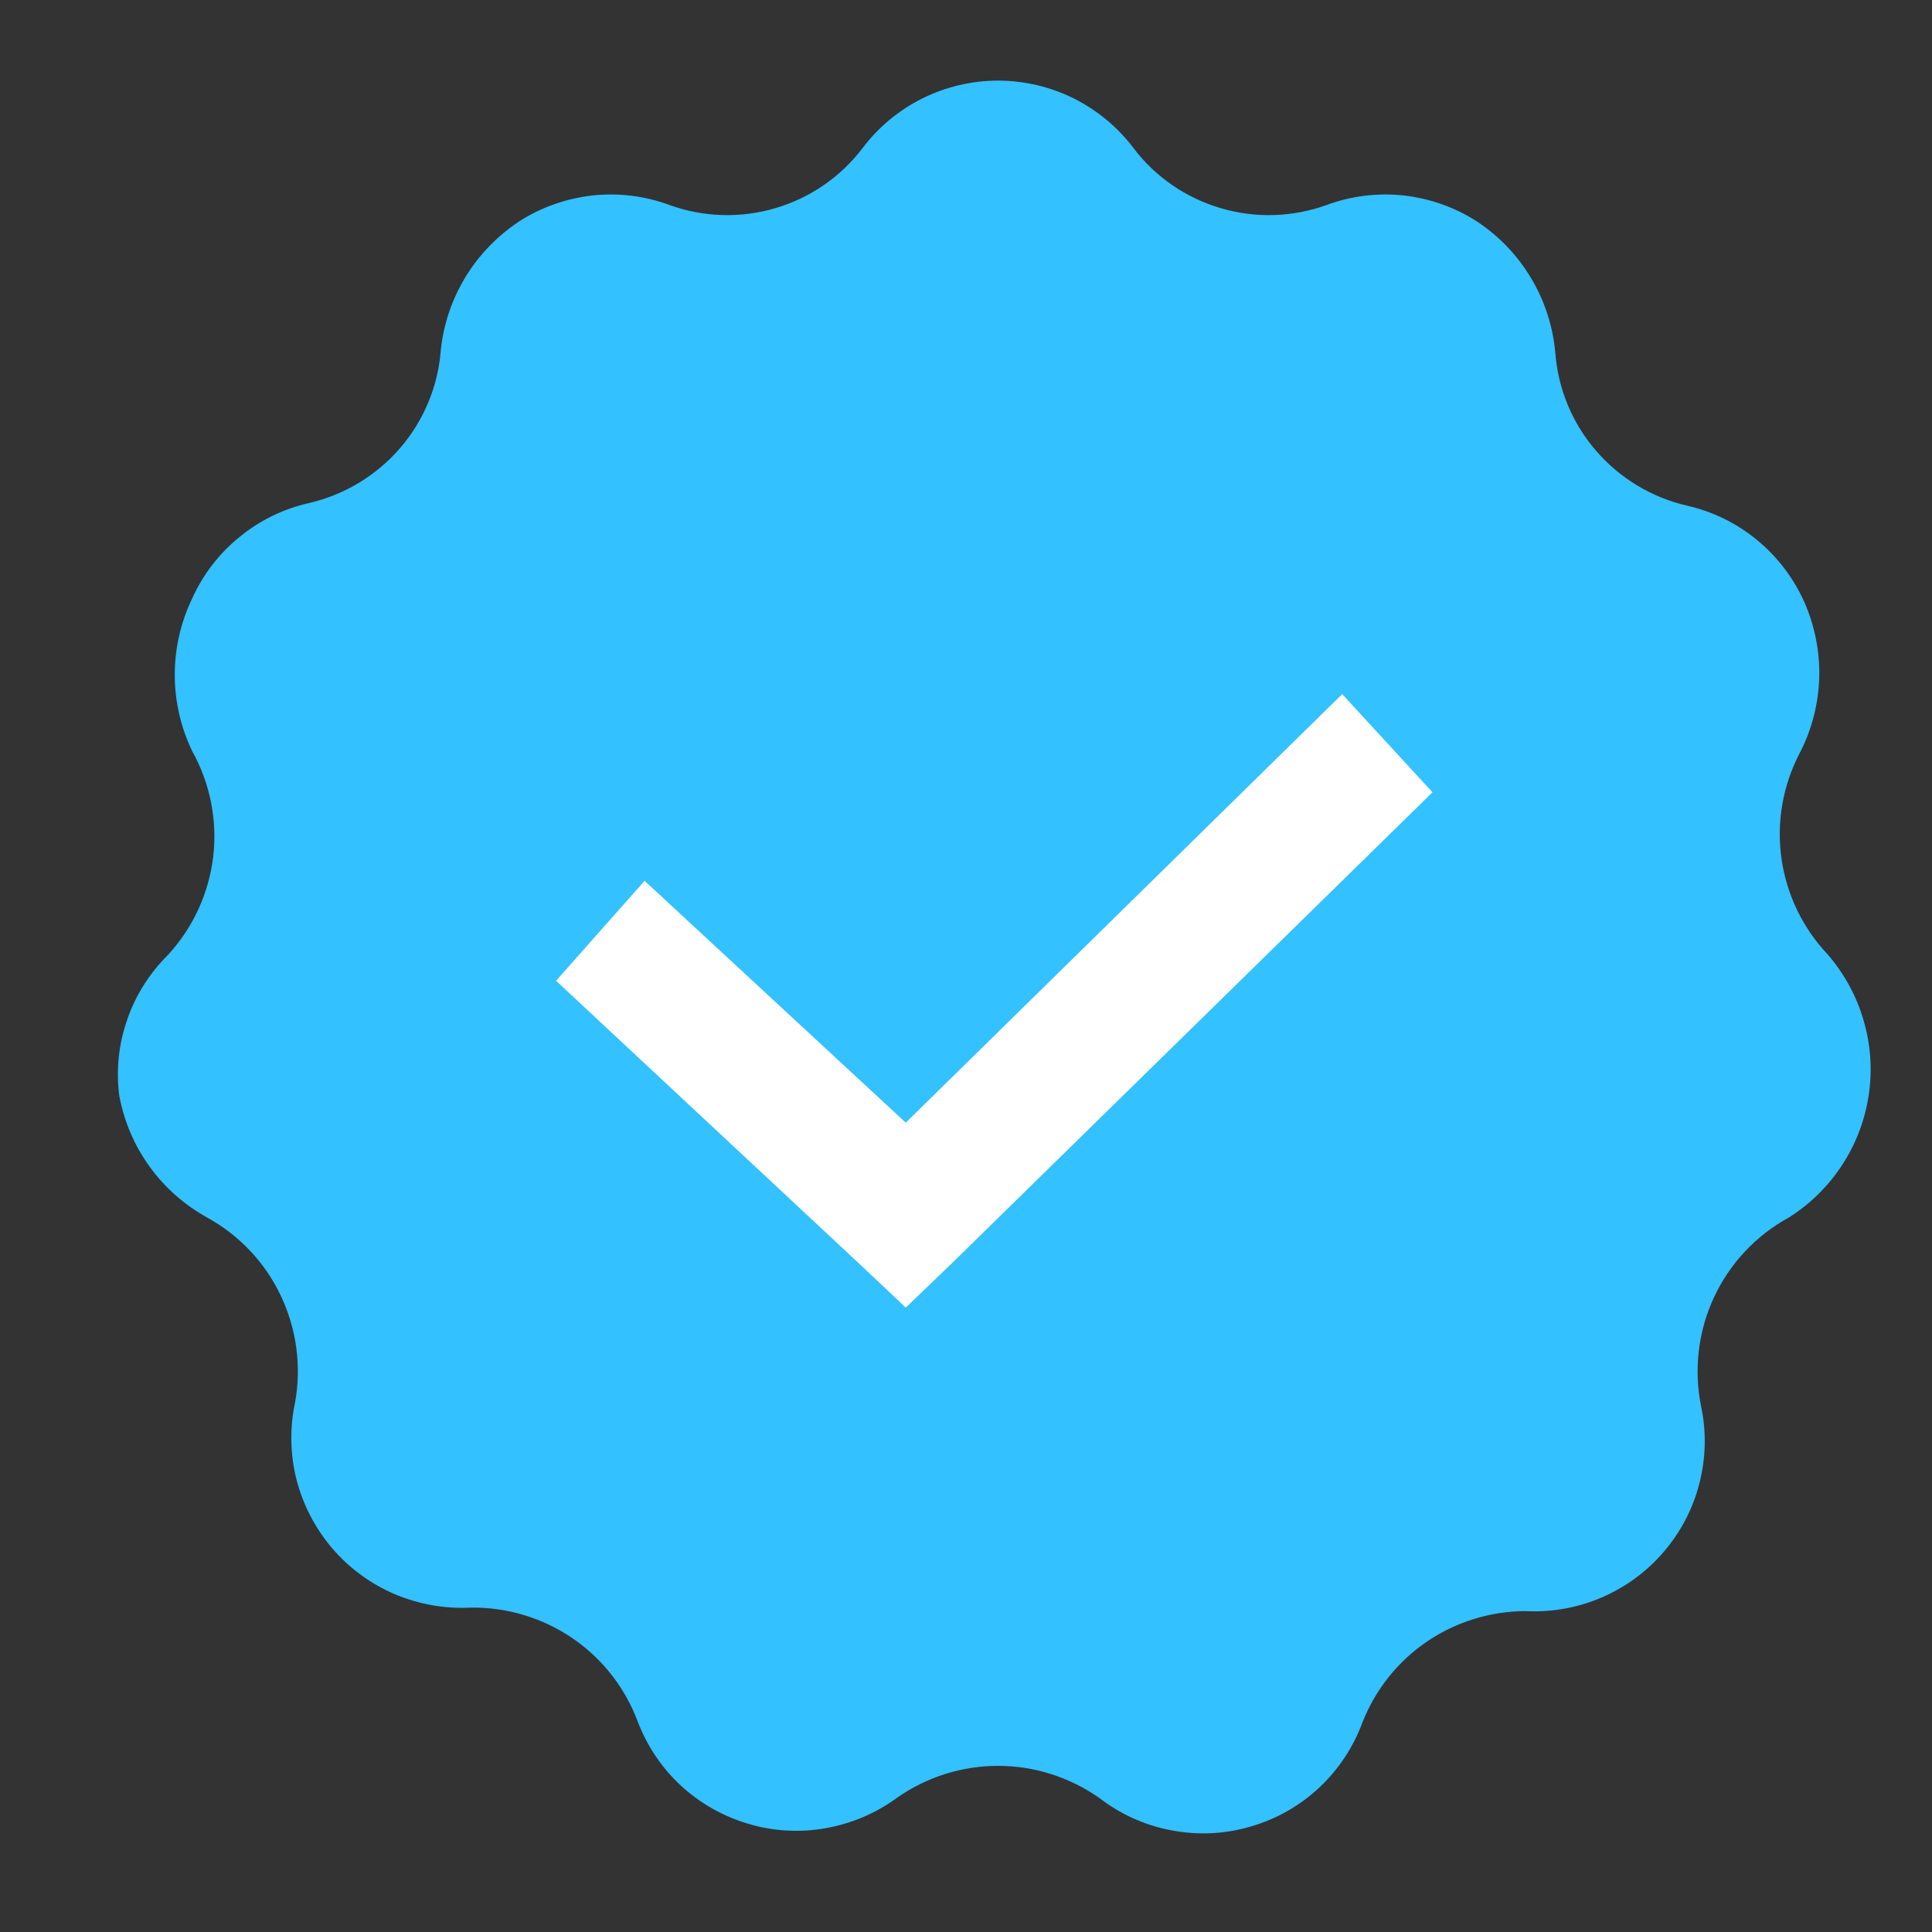 <svg width="11" height="11" viewBox="0 0 11 11" fill="none" xmlns="http://www.w3.org/2000/svg">
<rect x="0" y="0" width="11" height="11" fill="#333333" stroke="none"/>
<g clip-path="url(#clip0_205_1071)">
<path fill-rule="evenodd" clip-rule="evenodd" d="M10.406 5.434C10.264 5.284 10.172 5.093 10.143 4.888C10.114 4.683 10.15 4.475 10.245 4.291C10.315 4.158 10.353 4.01 10.358 3.86C10.362 3.709 10.332 3.56 10.271 3.423C10.209 3.287 10.117 3.167 10.002 3.073C9.886 2.978 9.751 2.912 9.605 2.879C9.403 2.832 9.221 2.722 9.086 2.565C8.951 2.408 8.87 2.212 8.855 2.005C8.841 1.856 8.794 1.711 8.717 1.583C8.64 1.454 8.535 1.344 8.409 1.261C8.284 1.18 8.141 1.13 7.993 1.113C7.844 1.097 7.694 1.115 7.554 1.167C7.36 1.237 7.148 1.244 6.95 1.185C6.752 1.127 6.577 1.007 6.453 0.842C6.363 0.723 6.246 0.627 6.113 0.56C5.979 0.494 5.832 0.459 5.682 0.459C5.533 0.459 5.386 0.494 5.252 0.56C5.118 0.627 5.002 0.723 4.912 0.842C4.787 1.007 4.613 1.127 4.415 1.185C4.217 1.244 4.005 1.237 3.811 1.167C3.671 1.115 3.521 1.097 3.372 1.113C3.224 1.13 3.081 1.18 2.955 1.261C2.832 1.343 2.728 1.45 2.651 1.576C2.574 1.702 2.526 1.843 2.51 1.99C2.495 2.197 2.414 2.393 2.279 2.55C2.144 2.707 1.962 2.817 1.76 2.864C1.614 2.897 1.478 2.963 1.363 3.058C1.247 3.152 1.155 3.272 1.094 3.408C1.029 3.543 0.995 3.692 0.995 3.842C0.995 3.992 1.029 4.141 1.094 4.276C1.196 4.459 1.238 4.669 1.214 4.877C1.189 5.085 1.1 5.28 0.959 5.434C0.854 5.538 0.773 5.664 0.725 5.803C0.676 5.943 0.66 6.091 0.679 6.238C0.706 6.383 0.764 6.521 0.851 6.641C0.937 6.761 1.05 6.86 1.179 6.932C1.363 7.033 1.51 7.189 1.599 7.378C1.689 7.567 1.717 7.779 1.68 7.985C1.649 8.13 1.652 8.281 1.688 8.424C1.725 8.568 1.795 8.702 1.891 8.815C1.988 8.928 2.109 9.017 2.246 9.076C2.383 9.134 2.532 9.161 2.68 9.153C2.886 9.15 3.088 9.211 3.259 9.327C3.429 9.443 3.559 9.609 3.631 9.802C3.684 9.941 3.768 10.066 3.877 10.167C3.987 10.268 4.118 10.342 4.261 10.384C4.404 10.427 4.555 10.435 4.701 10.409C4.848 10.383 4.987 10.324 5.107 10.236C5.275 10.118 5.476 10.054 5.682 10.054C5.888 10.054 6.089 10.118 6.258 10.236C6.378 10.329 6.519 10.393 6.669 10.421C6.818 10.45 6.973 10.443 7.119 10.4C7.266 10.358 7.4 10.282 7.511 10.178C7.622 10.074 7.707 9.945 7.759 9.802C7.833 9.617 7.96 9.458 8.125 9.346C8.29 9.234 8.485 9.174 8.684 9.173C8.833 9.181 8.982 9.154 9.118 9.096C9.255 9.037 9.377 8.948 9.473 8.835C9.57 8.722 9.64 8.588 9.676 8.444C9.713 8.3 9.716 8.15 9.685 8.005C9.643 7.796 9.669 7.579 9.759 7.386C9.849 7.193 9.998 7.034 10.185 6.932C10.307 6.855 10.411 6.752 10.489 6.632C10.568 6.511 10.619 6.375 10.64 6.233C10.661 6.091 10.651 5.946 10.61 5.808C10.57 5.67 10.5 5.543 10.406 5.434V5.434Z" fill="#33C1FF"/>
<path fill-rule="evenodd" clip-rule="evenodd" d="M4.903 7.205L5.157 7.445L5.412 7.2L8.156 4.511L7.642 3.952L5.157 6.392L3.67 5.015L3.166 5.584L4.903 7.205Z" fill="white"/>
</g>
<defs>
<clipPath id="clip0_205_1071">
<rect width="9.979" height="9.979" fill="white" transform="translate(0.671 0.459)"/>
</clipPath>
</defs>
</svg>
